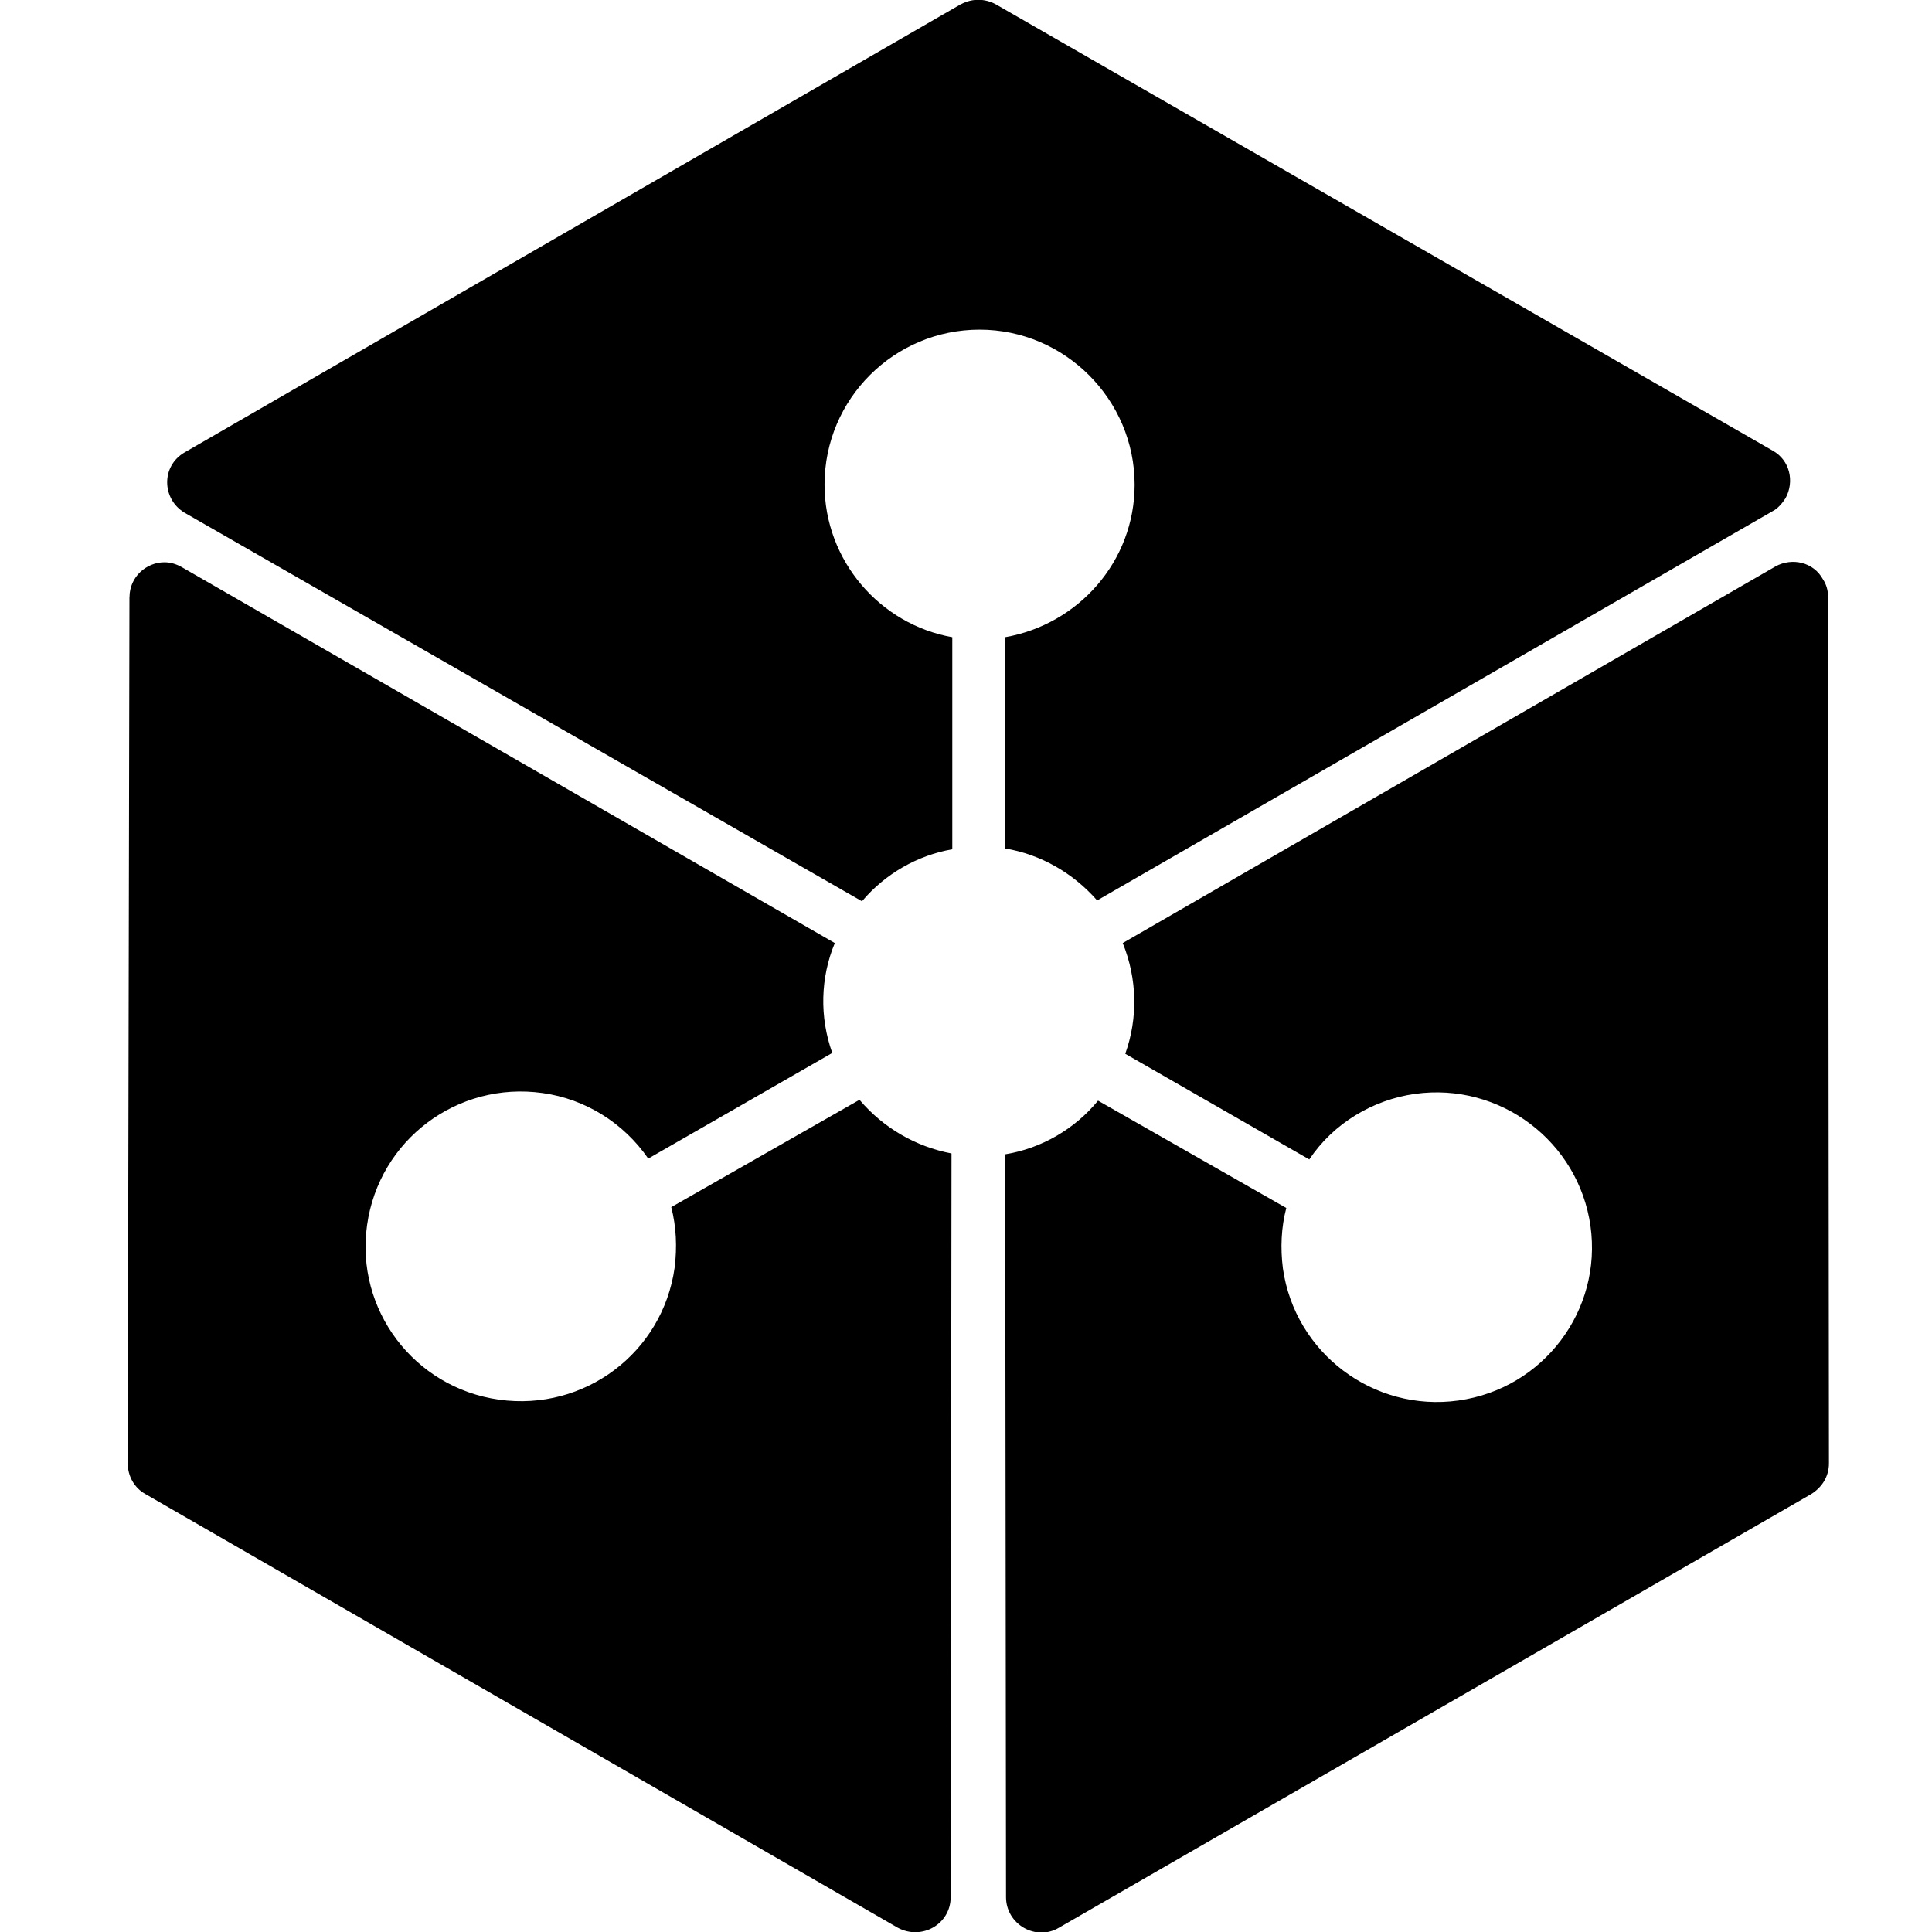 <!-- Generated by IcoMoon.io -->
<svg version="1.1" xmlns="http://www.w3.org/2000/svg" width="32" height="32" viewBox="0 0 32 32">
<title>LUN</title>
<path d="M15.915 0.071c0.183-0.099 0.395-0.099 0.578 0l12.868 7.393c0.282 0.155 0.367 0.508 0.212 0.79-0.056 0.085-0.127 0.169-0.212 0.212l-11.189 6.448c-0.395-0.451-0.931-0.762-1.524-0.861v-3.499c1.213-0.212 2.145-1.256 2.145-2.526 0-1.411-1.157-2.568-2.568-2.568s-2.568 1.143-2.568 2.568c0 1.256 0.917 2.314 2.116 2.526v3.513c-0.578 0.099-1.115 0.409-1.496 0.861l-11.217-6.434c-0.381-0.226-0.395-0.776 0-1.002l12.854-7.422M29.404 9.383c0.282-0.155 0.635-0.071 0.79 0.212 0.056 0.085 0.085 0.183 0.085 0.296l0.014 14.349c0 0.212-0.113 0.395-0.296 0.508l-12.459 7.182c-0.381 0.226-0.875-0.056-0.875-0.508l-0.014-12.303c0.607-0.099 1.157-0.423 1.538-0.889l3.118 1.778c-0.085 0.325-0.099 0.663-0.056 1.002 0.198 1.397 1.496 2.384 2.907 2.187s2.384-1.496 2.187-2.892c-0.198-1.397-1.496-2.384-2.907-2.187-0.705 0.099-1.355 0.494-1.75 1.086l-3.048-1.75c0.212-0.593 0.198-1.242-0.042-1.834l10.808-6.236M2.145 9.891c0-0.339 0.282-0.578 0.578-0.578 0.099 0 0.198 0.028 0.296 0.085l10.808 6.222c-0.24 0.578-0.254 1.227-0.042 1.82l-3.048 1.75c-0.409-0.593-1.044-0.988-1.75-1.086-1.411-0.198-2.709 0.776-2.907 2.187-0.198 1.397 0.776 2.695 2.187 2.892s2.709-0.776 2.907-2.187c0.042-0.339 0.028-0.677-0.056-1.002l3.118-1.778c0.395 0.466 0.931 0.776 1.524 0.889l-0.014 12.317c0 0.451-0.48 0.72-0.875 0.508l-12.459-7.182c-0.183-0.099-0.296-0.296-0.296-0.508l0.028-14.349"></path>
</svg>
